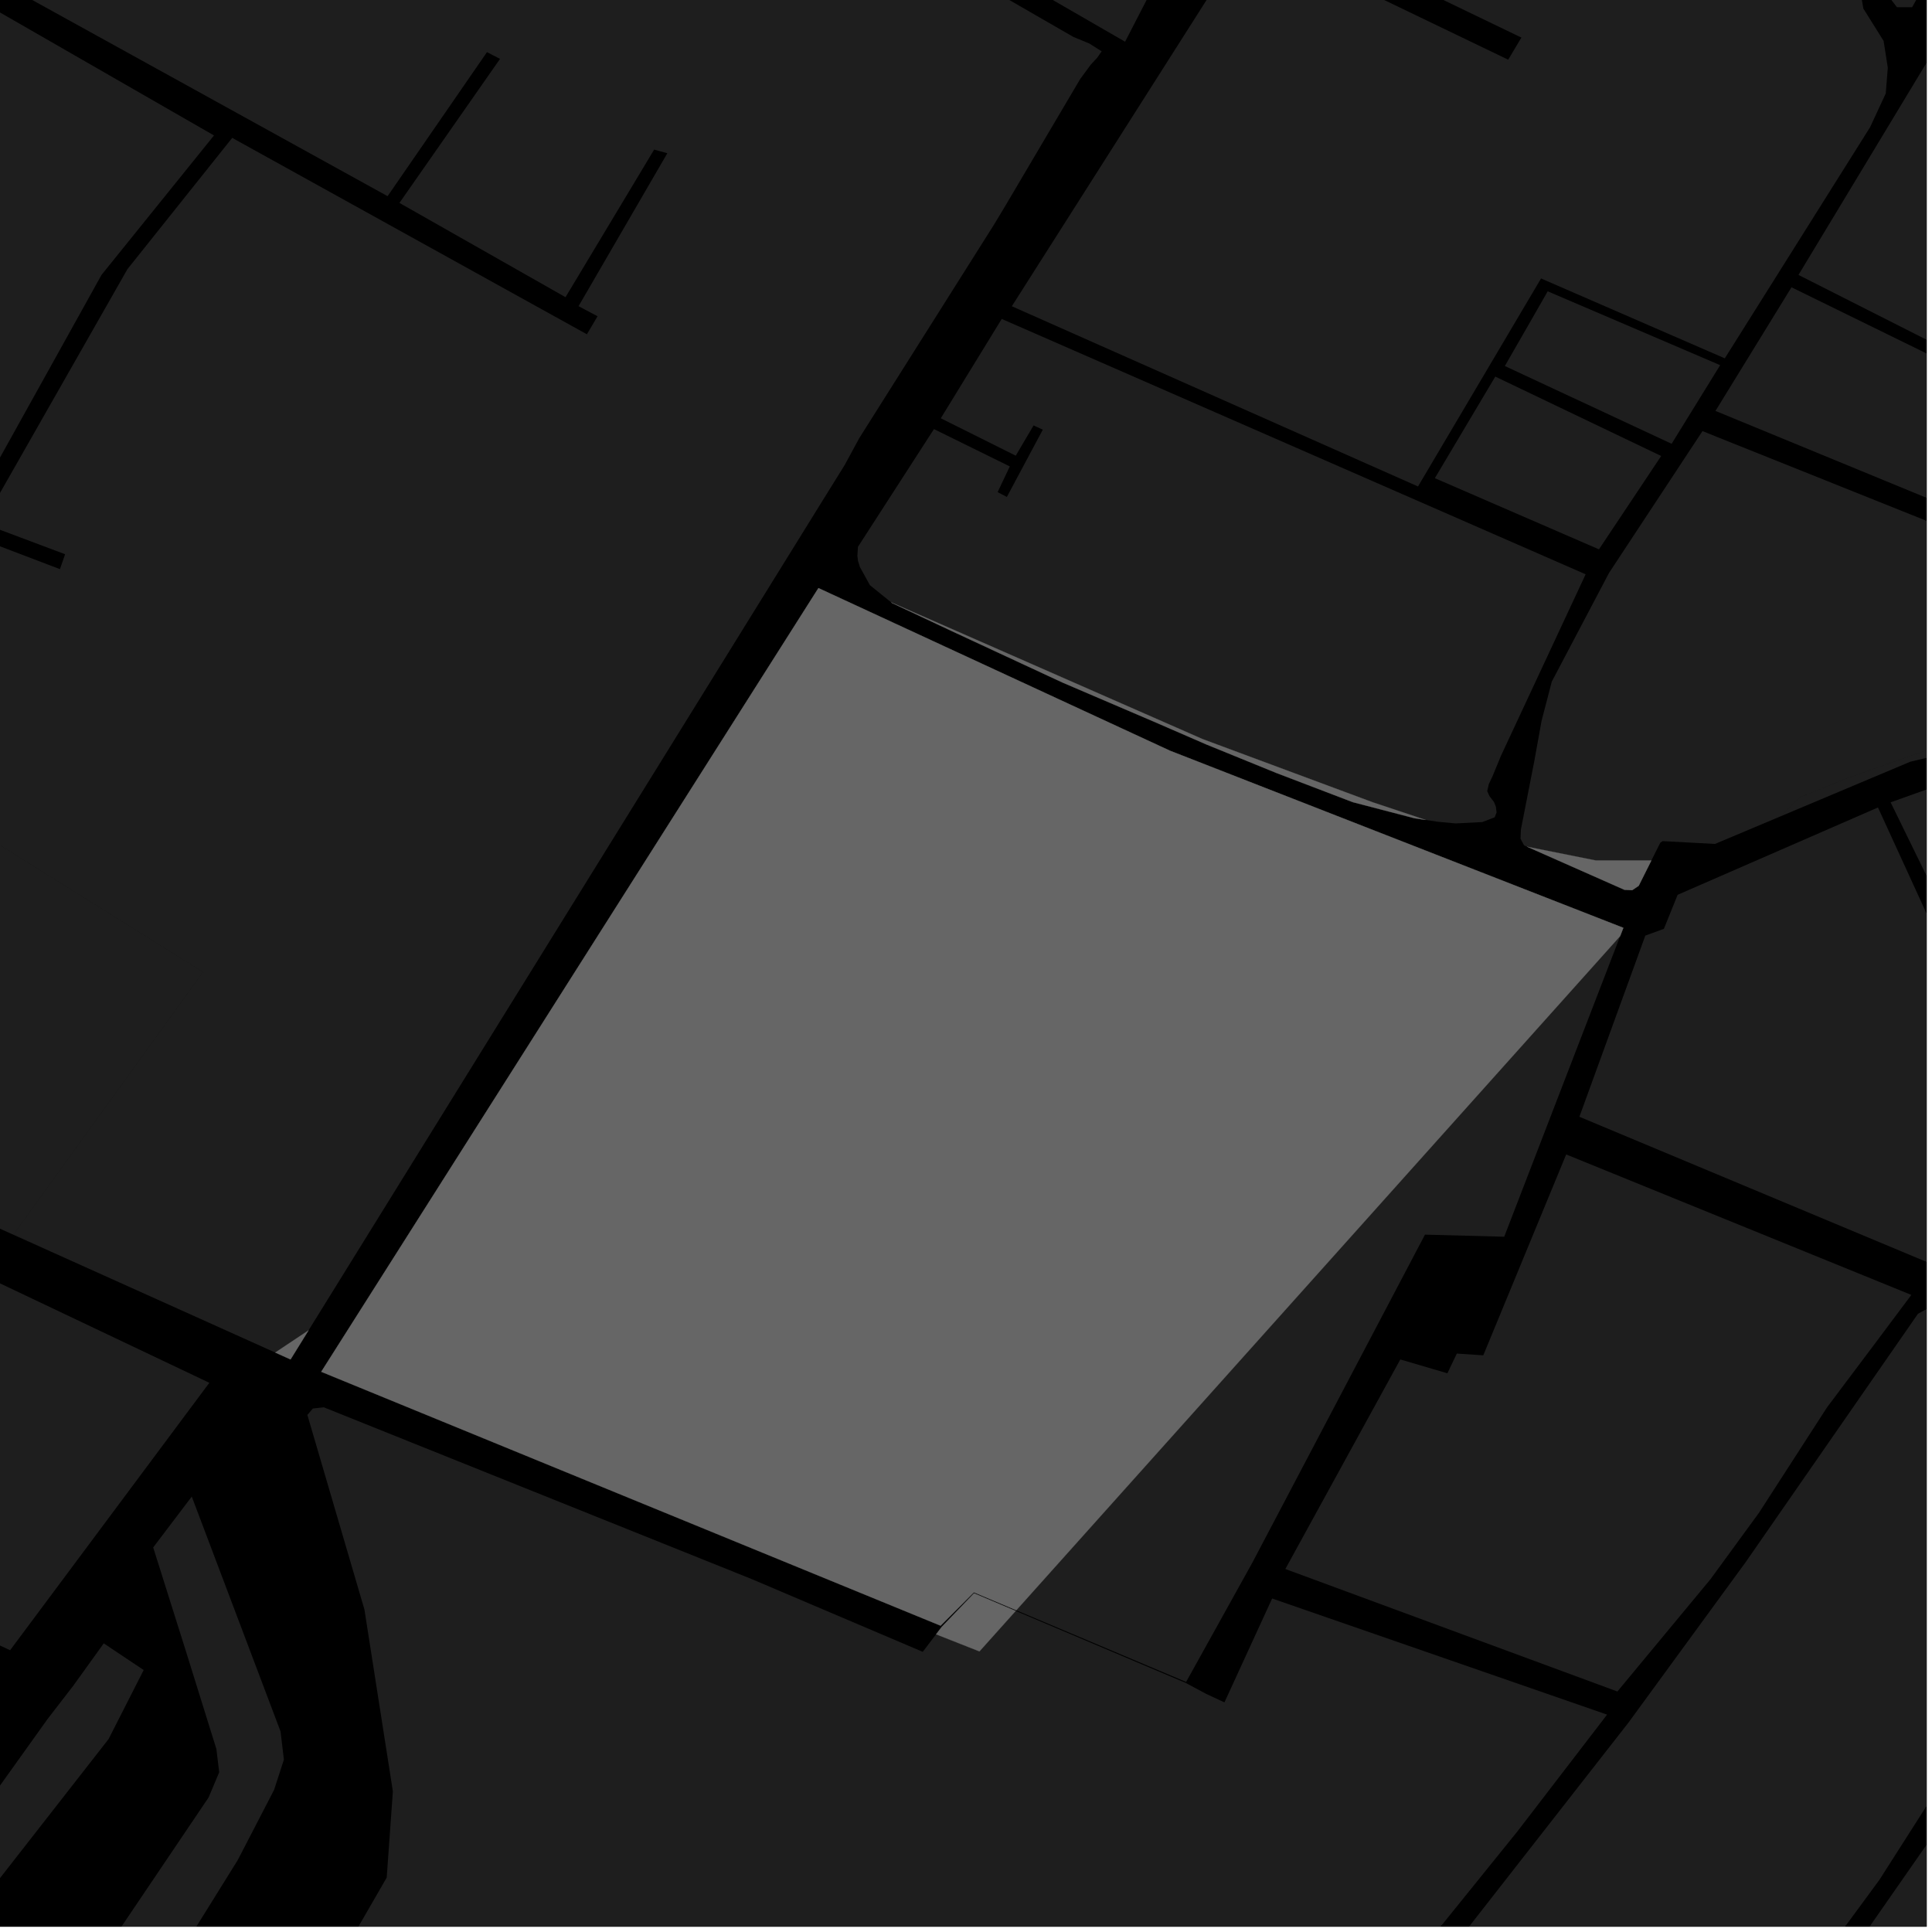 <?xml version="1.0" encoding="UTF-8"?>
<svg xmlns="http://www.w3.org/2000/svg" xmlns:xlink="http://www.w3.org/1999/xlink" width="361pt" height="361pt" viewBox="0 0 361 361" version="1.1">
<defs>
<clipPath id="clip1">
  <path d="M 332 137 L 360 137 L 360 153 L 332 153 Z M 332 137 "/>
</clipPath>
<clipPath id="clip2">
  <path d="M 295 150 L 360 150 L 360 238 L 295 238 Z M 295 150 "/>
</clipPath>
<clipPath id="clip3">
  <path d="M 353 85 L 360 85 L 360 224 L 353 224 Z M 353 85 "/>
</clipPath>
<clipPath id="clip4">
  <path d="M 0 229 L 360 229 L 360 360 L 0 360 Z M 0 229 "/>
</clipPath>
<clipPath id="clip5">
  <path d="M 0 262 L 301 262 L 301 360 L 0 360 Z M 0 262 "/>
</clipPath>
<clipPath id="clip6">
  <path d="M 0 279 L 54 279 L 54 360 L 0 360 Z M 0 279 "/>
</clipPath>
<clipPath id="clip7">
  <path d="M 0 307 L 27 307 L 27 360 L 0 360 Z M 0 307 "/>
</clipPath>
<clipPath id="clip8">
  <path d="M 335 0 L 360 0 L 360 2 L 335 2 Z M 335 0 "/>
</clipPath>
<clipPath id="clip9">
  <path d="M 284 0 L 360 0 L 360 161 L 284 161 Z M 284 0 "/>
</clipPath>
<clipPath id="clip10">
  <path d="M 260 318 L 360 318 L 360 360 L 260 360 Z M 260 318 "/>
</clipPath>
<clipPath id="clip11">
  <path d="M 356 220 L 360 220 L 360 360 L 356 360 Z M 356 220 "/>
</clipPath>
</defs>
<g id="surface1533">
<path style="fill-rule:nonzero;fill:rgb(0%,0%,0%);fill-opacity:1;stroke-width:0.03;stroke-linecap:square;stroke-linejoin:miter;stroke:rgb(0%,0%,0%);stroke-opacity:1;stroke-miterlimit:10;" d="M 0 178 L 360 178 L 360 -182 L 0 -182 Z M 0 178 " transform="matrix(1,0,0,1,0,182)"/>
<path style=" stroke:none;fill-rule:nonzero;fill:rgb(39.999%,39.999%,39.999%);fill-opacity:0.3;" d="M 302.742 174.898 L 281.07 231.086 L 266.262 230.695 L 233.992 292.012 L 221.629 314.277 L 189.895 300.883 Z M 302.742 174.898 "/>
<g clip-path="url(#clip1)" clip-rule="nonzero">
<path style=" stroke:none;fill-rule:nonzero;fill:rgb(39.999%,39.999%,39.999%);fill-opacity:0.3;" d="M 417.777 149.328 L 416.164 149.121 L 412.828 148.395 L 409.875 147.426 L 405.75 146.262 L 396.699 143.203 L 389.91 140.762 L 380.859 139.238 L 368.582 139.555 L 356.953 142.328 L 332.695 152.539 L 336.25 148.988 L 345.316 145.359 L 360.73 139.918 L 375.238 137.199 L 391.559 140.828 Z M 417.777 149.328 "/>
</g>
<path style=" stroke:none;fill-rule:nonzero;fill:rgb(39.999%,39.999%,39.999%);fill-opacity:0.3;" d="M 292.648 215.711 L 357.137 241.957 L 350.516 250.816 L 341.414 262.93 L 328.68 282.656 L 319.582 295.117 L 302.215 316.062 L 240.172 293.172 L 261.652 254.016 L 270.449 256.605 L 272.211 252.918 L 277.156 253.246 Z M 292.648 215.711 "/>
<g clip-path="url(#clip2)" clip-rule="nonzero">
<path style=" stroke:none;fill-rule:nonzero;fill:rgb(39.999%,39.999%,39.999%);fill-opacity:0.3;" d="M 364.148 237.531 L 295.113 208.672 L 307.434 174.82 L 310.902 173.555 L 313.473 167.195 L 350.906 150.879 L 381.633 217.941 L 386.648 225.793 Z M 364.148 237.531 "/>
</g>
<g clip-path="url(#clip3)" clip-rule="nonzero">
<path style=" stroke:none;fill-rule:nonzero;fill:rgb(39.999%,39.999%,39.999%);fill-opacity:0.3;" d="M 389.449 223.875 L 353.266 149.918 L 366.73 145.113 L 374.953 142.852 L 381.098 142.77 L 383.676 142.539 L 388.848 144.062 L 394.289 146.406 L 396.285 146.816 L 402.426 148.953 L 414.082 153.422 L 418.266 153.23 L 422.785 151.691 L 423.844 151.297 L 425.109 151.707 L 440.523 147.172 L 460.469 138.105 L 477.699 125.41 L 511.246 109.996 L 518.504 103.145 L 525.098 99.648 L 533.797 93.297 L 540.863 88.371 L 544.43 86.895 L 547.812 86.016 L 554.531 85.562 L 561.016 86.785 L 577.789 92.363 L 589.973 97.301 L 618.926 107.883 L 604.734 143.723 L 598.645 144.492 L 589.562 145.809 L 571.746 148.227 L 543.797 151.496 L 541.219 151.941 L 453.688 188.383 L 446.488 191.809 L 423.891 201.895 L 407.215 207.051 L 402.527 210.02 L 397.793 213.691 L 393.684 217.84 Z M 389.449 223.875 "/>
</g>
<g clip-path="url(#clip4)" clip-rule="nonzero">
<path style=" stroke:none;fill-rule:nonzero;fill:rgb(39.999%,39.999%,39.999%);fill-opacity:0.3;" d="M -156.676 771.863 L -168.883 765.059 L -221.188 837.43 L -270.715 907.785 L -301.59 952.836 L -327.07 950.172 L -333.668 949.586 L -343.41 947.211 L -355.355 942.754 L -405.559 920.117 L -419.391 914.023 L -433.223 907.926 L -442.652 903.766 L -451.766 901.094 L -461.508 901.105 L -469.672 902.602 L -484.75 906.793 L -505.477 913.074 L -528.406 919.062 L -533.746 919.664 L -539.715 919.668 L -543.484 919.375 L -548.199 918.488 L -551.027 917.297 L -555.746 914.918 L -559.203 912.539 L -563.922 906.582 L -565.812 904.797 L -567.07 903.008 L -567.703 898.242 L -519.113 860.133 L -503.172 871.531 L -486.523 883.934 L -474.996 889.996 L -461.637 893.707 L -435.711 895.168 L -415.504 894.156 L -412.93 894.023 L -389.57 891.191 L -354.789 887.805 L -329.754 883.09 L -315.871 878.695 L -303.141 871.633 L -286.879 858.184 L -271.258 840.242 L -266.68 823.113 L -257.164 790.871 L -251.531 767.027 L -243.77 747.883 L -224.344 711.152 L -182.988 732.781 L -181.648 731.254 L -180.309 729.723 L -222.734 707.875 L -208.746 687.562 L -151.023 719.059 L -142.516 713.18 L -138.578 710.223 L -134.633 713.562 L -130.484 715.332 L -122.805 717.289 L -116.582 717.281 L -110.359 716.488 L -102.547 715.312 L -95.469 713.289 L -88.043 710.934 L -83.82 707.605 L -81.324 703.539 L -79.895 695.598 L -80.316 689.891 L -80.543 684.441 L -51.863 640.953 L -38.156 614.473 L -19.828 585.164 L -7.453 567.707 L 7.551 548.344 L 23.098 532.031 L 39.711 514.195 L 53.113 498.906 L 66.516 486.16 L 80.457 475.965 L 93.863 467.293 L 105.125 461.172 L 122.828 455.551 L 139.461 448.914 L 156.09 442.277 L 168.426 437.684 L 188.836 430.613 L 213.977 417.789 L 236.191 400.473 L 265.32 371.738 L 304.266 321.898 L 326.145 291.945 L 358.379 245.48 L 369.105 239.598 L 388.395 229.184 L 390.648 238.625 L 394.246 246.562 L 413.234 273.516 L 403.246 281.102 L 399.066 285.152 L 395.02 293.098 L 391.48 303.688 L 387.738 314.418 L 373.426 322.172 L 371.867 324.359 L 365.359 329.812 L 359.789 337.762 L 351.18 351.246 L 340.035 366.418 L 329.652 380.625 L 321.254 392.762 L 310.363 407.453 L 298.715 423.59 L 289.02 436.531 L 280.664 447.848 L 272.812 458.926 L 272.406 459.445 L 257.348 476.824 L 253.309 480.848 L 238.957 490.727 L 233.457 493.762 L 228.031 496.699 L 216.59 501.566 L 202.59 506.566 L 196.445 508.336 L 187.086 510.883 L 174.246 513.18 L 165.684 512.684 L 160.062 511.672 L 150.426 508.129 L 141.328 505.348 L 132.227 502.059 L 126.074 502.066 L 112.164 506.395 L 102.008 511.676 L 89.34 521.555 L 81.992 530.465 L 75.664 540.098 L 69.59 551.176 L 62.5 562.25 L 53.074 575.914 L 46.488 584.344 L 36.355 595.902 L 23.945 609.875 L 15.84 619.27 L 9.508 628.418 L 8.754 635.16 L 10.035 645.062 L 12.84 656.609 L 15.898 670.156 L 16.926 681.227 L 16.43 691.094 L 13.395 699.543 L 10.043 705.668 L 1.938 713.855 L -9.211 723.496 L -29.484 740.121 L -51.785 757.711 L -79.152 777.957 L -91.066 783.984 L -97.66 785.676 L -104 787.129 L -110.52 787.336 L -115.137 787.094 L -118.699 786.598 L -129.203 783.355 L -139.547 779.594 L -153.773 773.965 Z M -156.676 771.863 "/>
</g>
<g clip-path="url(#clip5)" clip-rule="nonzero">
<path style=" stroke:none;fill-rule:nonzero;fill:rgb(39.999%,39.999%,39.999%);fill-opacity:0.3;" d="M 189.789 301.004 L 221.508 314.434 L 225.348 316.492 L 228.789 318.094 L 237.703 298.684 L 263.219 307.527 L 300.289 320.383 L 283.547 342.188 L 261.668 369.293 L 234 397.711 L 212.148 414.68 L 186.859 426.473 L 167.949 432.488 L 143.492 440.621 L 117.699 450.516 L 99.672 456.684 L 83.957 465.707 L 70.66 474.688 L 56.867 486.789 L 41.969 501.27 L 20.762 524.961 L 3.555 543.473 L -12.688 563.465 L -26.68 584.496 L -40.914 605.277 L -55.785 634.734 L -65.18 648.871 L -85.129 679.707 L -90.203 678.031 L -99.406 677.035 L -110.41 676.934 L -119.324 678.52 L -129.07 683.25 L -135.078 687.785 L -139.637 692.316 L -141.914 698.023 L -140.863 706.484 L -144.387 709.441 L -150.191 712.992 L -210.172 680.176 L -230.781 709.414 L -249.789 744.867 L -258.258 764.688 L -263.887 790.543 L -272.695 822.785 L -277.984 838.906 L -292.254 855.148 L -307.746 867.609 L -331.527 877.719 L -354.809 882.41 L -401.047 887.445 L -421.758 889.234 L -437.324 890.258 L -456.707 889.262 L -471.469 885.148 L -488.66 873.184 L -499.996 864.812 L -512.746 855.09 L -468.395 817.934 L -434.465 789.656 L -422.879 775.402 L -416.91 762.164 L -414.688 746 L -410.223 730.684 L -407.551 716.645 L -403.535 701.328 L -400.355 688.203 L -393.949 677.609 L -382.508 665.578 L -370.414 655.785 L -357.992 647.395 L -345.445 641.027 L -320.898 634.914 L -301.09 634.625 L -280.133 635.434 L -248.215 635.398 L -226.227 634.559 L -212.605 631.211 L -200.336 626.883 L -188.98 620.402 L -178.082 612.199 L -165.363 603.129 L -149.016 590.176 L -129.031 575.492 L -104.504 557.785 L -76.801 536.625 L -51.734 518.324 L -23.457 495.621 L -13.223 480.883 L -0.441 458.758 L 17.273 434.289 L 35.719 409.773 L 50.922 387.809 L 72.258 350.832 L 73.41 334.719 L 68.094 300.742 L 57.434 264.387 L 58.457 263.188 L 60.508 262.961 L 140.449 295.051 L 172.418 308.648 L 174.91 305.375 L 183.012 308.57 Z M 189.789 301.004 "/>
</g>
<path style=" stroke:none;fill-rule:nonzero;fill:rgb(39.999%,39.999%,39.999%);fill-opacity:0.3;" d="M 55.562 -76.691 L 200.578 6.91 L 203.508 8.113 L 205.848 9.586 L 205.047 10.746 L 203.805 12.098 L 201.852 14.742 L 187.969 38.258 L 185.77 41.918 L 160.566 81.852 L 157.828 86.898 L 153.461 93.93 L 57.66 248.57 L 51.43 252.727 L 9.59 233.902 L 2.57 230.594 L 37.934 181.629 L -20.098 145.359 L -25.559 139.293 L -17.68 124.723 L -15.477 120.738 L -4.457 100.383 L 11.195 106.344 L 11.738 104.793 L 12.168 103.562 L -3.23 97.781 L 23.809 50.297 L 43.391 25.762 L 109.664 62.461 L 110.641 60.809 L 111.652 59.094 L 108.105 57.207 L 124.695 28.629 L 123.461 28.293 L 122.23 27.953 L 105.668 55.531 L 74.637 37.914 L 93.434 11 L 92.105 10.316 L 90.992 9.742 L 72.422 36.656 L -0.488 -3.594 L 37.434 -52.434 L 80.352 -27.891 L 77.559 -23.801 L 102.676 -9.594 L 103.395 -10.668 L 104.281 -11.996 L 81.734 -25.055 L 84.641 -28.949 L 39.785 -54.668 Z M 55.562 -76.691 "/>
<path style=" stroke:none;fill-rule:nonzero;fill:rgb(39.999%,39.999%,39.999%);fill-opacity:0.3;" d="M -42.906 13.582 L -44.195 12.719 L -59.219 37.402 L -123.465 10.258 L -112.582 11.164 L -109.953 -2.938 L -107.441 -2.488 L -97.551 -51.336 L -74 -40.203 L 39.984 25.309 L 18.977 51.355 L -7.047 98.18 L -43.652 81.066 L -10.758 25.684 L -13.648 24.246 L -30.441 52.785 L -57.293 40.172 L -41.547 14.488 Z M -42.906 13.582 "/>
<path style=" stroke:none;fill-rule:nonzero;fill:rgb(39.999%,39.999%,39.999%);fill-opacity:0.3;" d="M -2.219 238.746 L 39.117 258.379 L 1.891 308.348 L -29.859 293.605 L -95.543 263.102 L -65.781 208.559 Z M -2.219 238.746 "/>
<g clip-path="url(#clip6)" clip-rule="nonzero">
<path style=" stroke:none;fill-rule:nonzero;fill:rgb(39.999%,39.999%,39.999%);fill-opacity:0.3;" d="M 35.832 279.637 L 52.422 323.527 L 53.047 328.801 L 51.203 334.465 L 44.426 347.555 L 34.617 363.324 L 15.184 391.34 L 13.152 393.66 L 10.707 394.691 L 5.414 395.086 L -0.152 396.25 L -4.496 398.059 L -9.922 401.41 L -19.531 394.605 L -16.434 390.723 L -11.703 388.02 L -6.816 386.598 L 1.418 385.102 L 4.609 384.715 L 5.906 384.375 L 6.637 383.766 L 7.707 382.203 L 38.98 335.855 L 40.957 331.156 L 40.434 326.816 L 34.789 308.695 L 28.625 289.145 Z M 35.832 279.637 "/>
</g>
<g clip-path="url(#clip7)" clip-rule="nonzero">
<path style=" stroke:none;fill-rule:nonzero;fill:rgb(39.999%,39.999%,39.999%);fill-opacity:0.3;" d="M -76.984 414.523 L -67.344 406.605 L -44.125 384.113 L -20.469 358.289 L -6.012 342.043 L 1.434 331.633 L 8.875 321.223 L 13.695 314.977 L 19.387 307.066 L 26.848 312.051 L 20.285 324.957 L -1.176 352.441 L -15.191 368.27 L -32.277 386.598 L -54.184 407.84 L -68.645 420.34 Z M -76.984 414.523 "/>
</g>
<path style=" stroke:none;fill-rule:nonzero;fill:rgb(39.999%,39.999%,39.999%);fill-opacity:0.3;" d="M 9.59 233.902 L -59.832 202.668 L -25.559 139.293 L -20.098 145.359 L 37.934 181.629 L 2.57 230.594 Z M 9.59 233.902 "/>
<path style=" stroke:none;fill-rule:nonzero;fill:rgb(39.999%,39.999%,39.999%);fill-opacity:0.3;" d="M 234.039 -123.441 L 226.922 -24.609 L 210.227 7.797 L 60.461 -78.645 L 78.965 -103.492 L 81.977 -102.832 L 132.234 -89.484 L 137.918 -130.906 Z M 234.039 -123.441 "/>
<g clip-path="url(#clip8)" clip-rule="nonzero">
<path style=" stroke:none;fill-rule:nonzero;fill:rgb(39.999%,39.999%,39.999%);fill-opacity:0.3;" d="M 335.938 -100.73 L 336.23 -103.668 L 338.145 -105.07 L 341.395 -104.234 L 401.586 -79.867 L 391.375 -60.617 L 379.438 -38.648 L 359.352 -2.332 L 357.289 1.348 L 354.449 1.348 L 352.379 -1.344 L 349.133 -14.18 L 344.41 -45.762 L 339.922 -68.629 L 337.828 -83.219 L 335.719 -96.328 Z M 335.938 -100.73 "/>
</g>
<path style=" stroke:none;fill-rule:nonzero;fill:rgb(39.999%,39.999%,39.999%);fill-opacity:0.3;" d="M 175.789 78.156 L 187.176 59.594 L 296.281 107.309 L 280.414 141.324 L 278.934 144.93 L 278.195 146.504 L 277.891 147.828 L 278.328 148.781 L 279.156 149.855 L 279.508 150.727 L 279.641 151.801 L 279.293 152.711 L 276.988 153.602 L 271.988 153.859 L 268.652 153.547 L 266.406 153.211 L 256.457 149.895 L 224.719 138.105 L 166.52 112.555 L 162.547 109.34 L 160.676 105.945 L 160.316 104.793 L 160.203 103.883 L 160.312 102.176 L 174.512 80.176 L 188.684 87.152 L 186.41 91.957 L 187.215 92.375 L 188.137 92.852 L 194.852 80.281 L 193.859 79.828 L 193.129 79.492 L 189.797 85.145 Z M 175.789 78.156 "/>
<path style=" stroke:none;fill-rule:nonzero;fill:rgb(39.999%,39.999%,39.999%);fill-opacity:0.3;" d="M 240.328 -120.723 L 298.809 -121.09 L 326.141 -108.059 L 331.586 -103.551 L 331.715 -95.488 L 332.902 -82.902 L 334.207 -74.328 L 336.547 -60.852 L 338.367 -51.297 L 341.91 -35.176 L 345.676 -13.055 L 346.574 -7.789 L 348.172 1.598 L 351.957 7.645 L 352.742 12.645 L 352.359 17.461 L 349.438 23.758 L 322.285 66.957 L 287.949 52.031 L 264.957 90.898 L 189.062 57.223 L 233.227 -12.23 L 281.812 11.152 L 283.203 8.824 L 284.277 7.023 L 234.234 -17.094 Z M 240.328 -120.723 "/>
<path style=" stroke:none;fill-rule:nonzero;fill:rgb(39.999%,39.999%,39.999%);fill-opacity:0.3;" d="M 289.191 54.43 L 321.418 68.23 L 312.348 82.922 L 281.184 68.391 L 285.949 60.098 Z M 289.191 54.43 "/>
<path style=" stroke:none;fill-rule:nonzero;fill:rgb(39.999%,39.999%,39.999%);fill-opacity:0.3;" d="M 274.492 78.613 L 279.398 70.367 L 310.398 85.203 L 298.77 102.645 L 268.109 89.348 Z M 274.492 78.613 "/>
<g clip-path="url(#clip9)" clip-rule="nonzero">
<path style=" stroke:none;fill-rule:nonzero;fill:rgb(39.999%,39.999%,39.999%);fill-opacity:0.3;" d="M 523.352 98.566 L 508.227 106.559 L 477.602 122.879 L 448.082 137.895 L 430.523 146.309 L 425.141 148.504 L 422.703 149.238 L 418.984 149.484 L 417.777 149.328 L 391.559 140.828 L 375.238 137.199 L 360.73 139.918 L 345.316 145.359 L 336.25 148.988 L 332.695 152.539 L 320.457 157.691 L 311.195 157.195 L 310.656 157.176 L 310.227 157.473 L 308.57 160.773 L 298.164 160.773 L 285.332 158.207 L 284.77 157.957 L 284.113 156.723 L 284.184 155.004 L 286.684 142.242 L 288.047 134.684 L 289.957 127.359 L 300.656 107.043 L 318.113 80.555 L 364.293 99.047 L 365.133 97.23 L 365.945 95.48 L 320.539 76.781 L 334.746 53.68 L 363.352 67.695 L 364.391 65.711 L 336.051 51.371 L 360.801 10.375 L 376.125 14.199 L 397.824 25.832 L 398.691 24.734 L 399.555 23.633 L 377.57 12.004 L 361.023 6.527 L 363.094 -0.137 L 408.367 16.633 L 409.184 15.418 L 410 14.207 L 364.91 -4.09 L 405.141 -78.152 L 527.469 -26.348 L 558.098 -13.785 L 575.812 -6.805 L 599.797 4.363 L 611.258 12.504 L 622.707 26.137 L 629.363 38.027 L 634.18 58.664 L 633.934 67.109 L 632.836 76.234 L 619.941 105.422 L 597.07 97.309 L 593.738 96.07 L 577.938 89.715 L 558.484 83.586 L 555.426 83.316 L 551.145 81.891 L 536.637 85.516 L 527.57 94.582 Z M 523.352 98.566 "/>
</g>
<path style=" stroke:none;fill-rule:nonzero;fill:rgb(39.999%,39.999%,39.999%);fill-opacity:0.3;" d="M 175.754 303.766 L 60.023 256.32 L 152.926 109.883 L 218.621 140.273 L 303.332 173.367 L 302.742 174.898 L 189.895 300.883 L 181.973 297.539 Z M 175.754 303.766 "/>
<path style=" stroke:none;fill-rule:nonzero;fill:rgb(39.999%,39.999%,39.999%);fill-opacity:0.3;" d="M 266.406 153.211 L 264.324 152.898 L 252.766 149.883 L 238.465 144.418 L 225.438 139.113 L 216 135.012 L 198.527 127.531 L 177.777 117.891 L 166.652 112.664 L 166.52 112.555 L 224.719 138.105 L 256.457 149.895 Z M 266.406 153.211 "/>
<path style=" stroke:none;fill-rule:nonzero;fill:rgb(39.999%,39.999%,39.999%);fill-opacity:0.3;" d="M 308.57 160.773 L 306.195 165.52 L 304.98 166.336 L 303.551 166.27 L 285.332 158.207 L 298.164 160.773 Z M 308.57 160.773 "/>
<path style=" stroke:none;fill-rule:nonzero;fill:rgb(39.999%,39.999%,39.999%);fill-opacity:0.3;" d="M 57.66 248.57 L 54.289 254.016 L 51.43 252.727 Z M 57.66 248.57 "/>
<path style=" stroke:none;fill-rule:nonzero;fill:rgb(39.999%,39.999%,39.999%);fill-opacity:0.3;" d="M 175.988 303.957 L 182 297.707 L 189.789 301.004 L 183.012 308.57 L 174.91 305.375 Z M 175.988 303.957 "/>
<g clip-path="url(#clip10)" clip-rule="nonzero">
<path style=" stroke:none;fill-rule:nonzero;fill:rgb(39.999%,39.999%,39.999%);fill-opacity:0.3;" d="M 260.391 483.906 L 275.059 464.762 L 290.219 444.102 L 302.879 423.785 L 318.039 403.605 L 335.219 380.062 L 348.824 360.73 L 364.934 337.598 L 373.812 326.965 L 377.672 323.996 L 383.5 321.102 L 388.441 318.934 L 390.816 319.031 L 392.254 329.062 L 352.285 512.43 L 303.859 497.488 Z M 260.391 483.906 "/>
</g>
<g clip-path="url(#clip11)" clip-rule="nonzero">
<path style=" stroke:none;fill-rule:nonzero;fill:rgb(39.999%,39.999%,39.999%);fill-opacity:0.3;" d="M 391.613 344.727 L 397.164 318.242 L 399.391 308.941 L 402.727 299.055 L 407.898 284.73 L 418.012 276.559 L 436.266 272.266 L 455.965 271.715 L 475.195 270.734 L 500.484 257.746 L 515.652 245.73 L 523.234 236.598 L 537.391 223.621 L 544.473 220.254 L 554.086 220.242 L 577.27 222.348 L 517.5 371.109 L 501.785 409.828 L 476.051 474.578 L 463.352 507.504 L 454.371 539.848 L 452.035 541.699 L 449.695 541.703 L 356.086 513.68 Z M 391.613 344.727 "/>
</g>
<path style="fill-rule:nonzero;fill:rgb(39.999%,39.999%,39.999%);fill-opacity:1;stroke-width:0.03;stroke-linecap:square;stroke-linejoin:miter;stroke:rgb(39.999%,39.999%,39.999%);stroke-opacity:1;stroke-miterlimit:3.239;" d="M 249.754 316.766 L 134.023 269.32 L 226.926 122.883 L 292.621 153.273 L 377.332 186.367 L 376.742 187.898 L 263.895 313.883 L 255.973 310.539 Z M 249.754 316.766 " transform="matrix(1,0,0,1,-74,-13)"/>
<path style="fill-rule:nonzero;fill:rgb(39.999%,39.999%,39.999%);fill-opacity:1;stroke-width:0.03;stroke-linecap:square;stroke-linejoin:miter;stroke:rgb(39.999%,39.999%,39.999%);stroke-opacity:1;stroke-miterlimit:3.239;" d="M 340.406 166.211 L 338.324 165.898 L 326.766 162.883 L 312.465 157.418 L 299.438 152.113 L 290 148.012 L 272.527 140.531 L 251.777 130.891 L 240.652 125.664 L 240.52 125.555 L 298.719 151.105 L 330.457 162.895 Z M 340.406 166.211 " transform="matrix(1,0,0,1,-74,-13)"/>
<path style="fill-rule:nonzero;fill:rgb(39.999%,39.999%,39.999%);fill-opacity:1;stroke-width:0.03;stroke-linecap:square;stroke-linejoin:miter;stroke:rgb(39.999%,39.999%,39.999%);stroke-opacity:1;stroke-miterlimit:3.239;" d="M 382.57 173.773 L 380.195 178.52 L 378.98 179.336 L 377.551 179.27 L 359.332 171.207 L 372.164 173.773 Z M 382.57 173.773 " transform="matrix(1,0,0,1,-74,-13)"/>
<path style="fill-rule:nonzero;fill:rgb(39.999%,39.999%,39.999%);fill-opacity:1;stroke-width:0.03;stroke-linecap:square;stroke-linejoin:miter;stroke:rgb(39.999%,39.999%,39.999%);stroke-opacity:1;stroke-miterlimit:3.239;" d="M 131.66 261.57 L 128.289 267.016 L 125.43 265.727 Z M 131.66 261.57 " transform="matrix(1,0,0,1,-74,-13)"/>
<path style="fill-rule:nonzero;fill:rgb(39.999%,39.999%,39.999%);fill-opacity:1;stroke-width:0.03;stroke-linecap:square;stroke-linejoin:miter;stroke:rgb(39.999%,39.999%,39.999%);stroke-opacity:1;stroke-miterlimit:3.239;" d="M 249.988 316.957 L 256 310.707 L 263.789 314.004 L 257.012 321.57 L 248.91 318.375 Z M 249.988 316.957 " transform="matrix(1,0,0,1,-74,-13)"/>
</g>
</svg>

